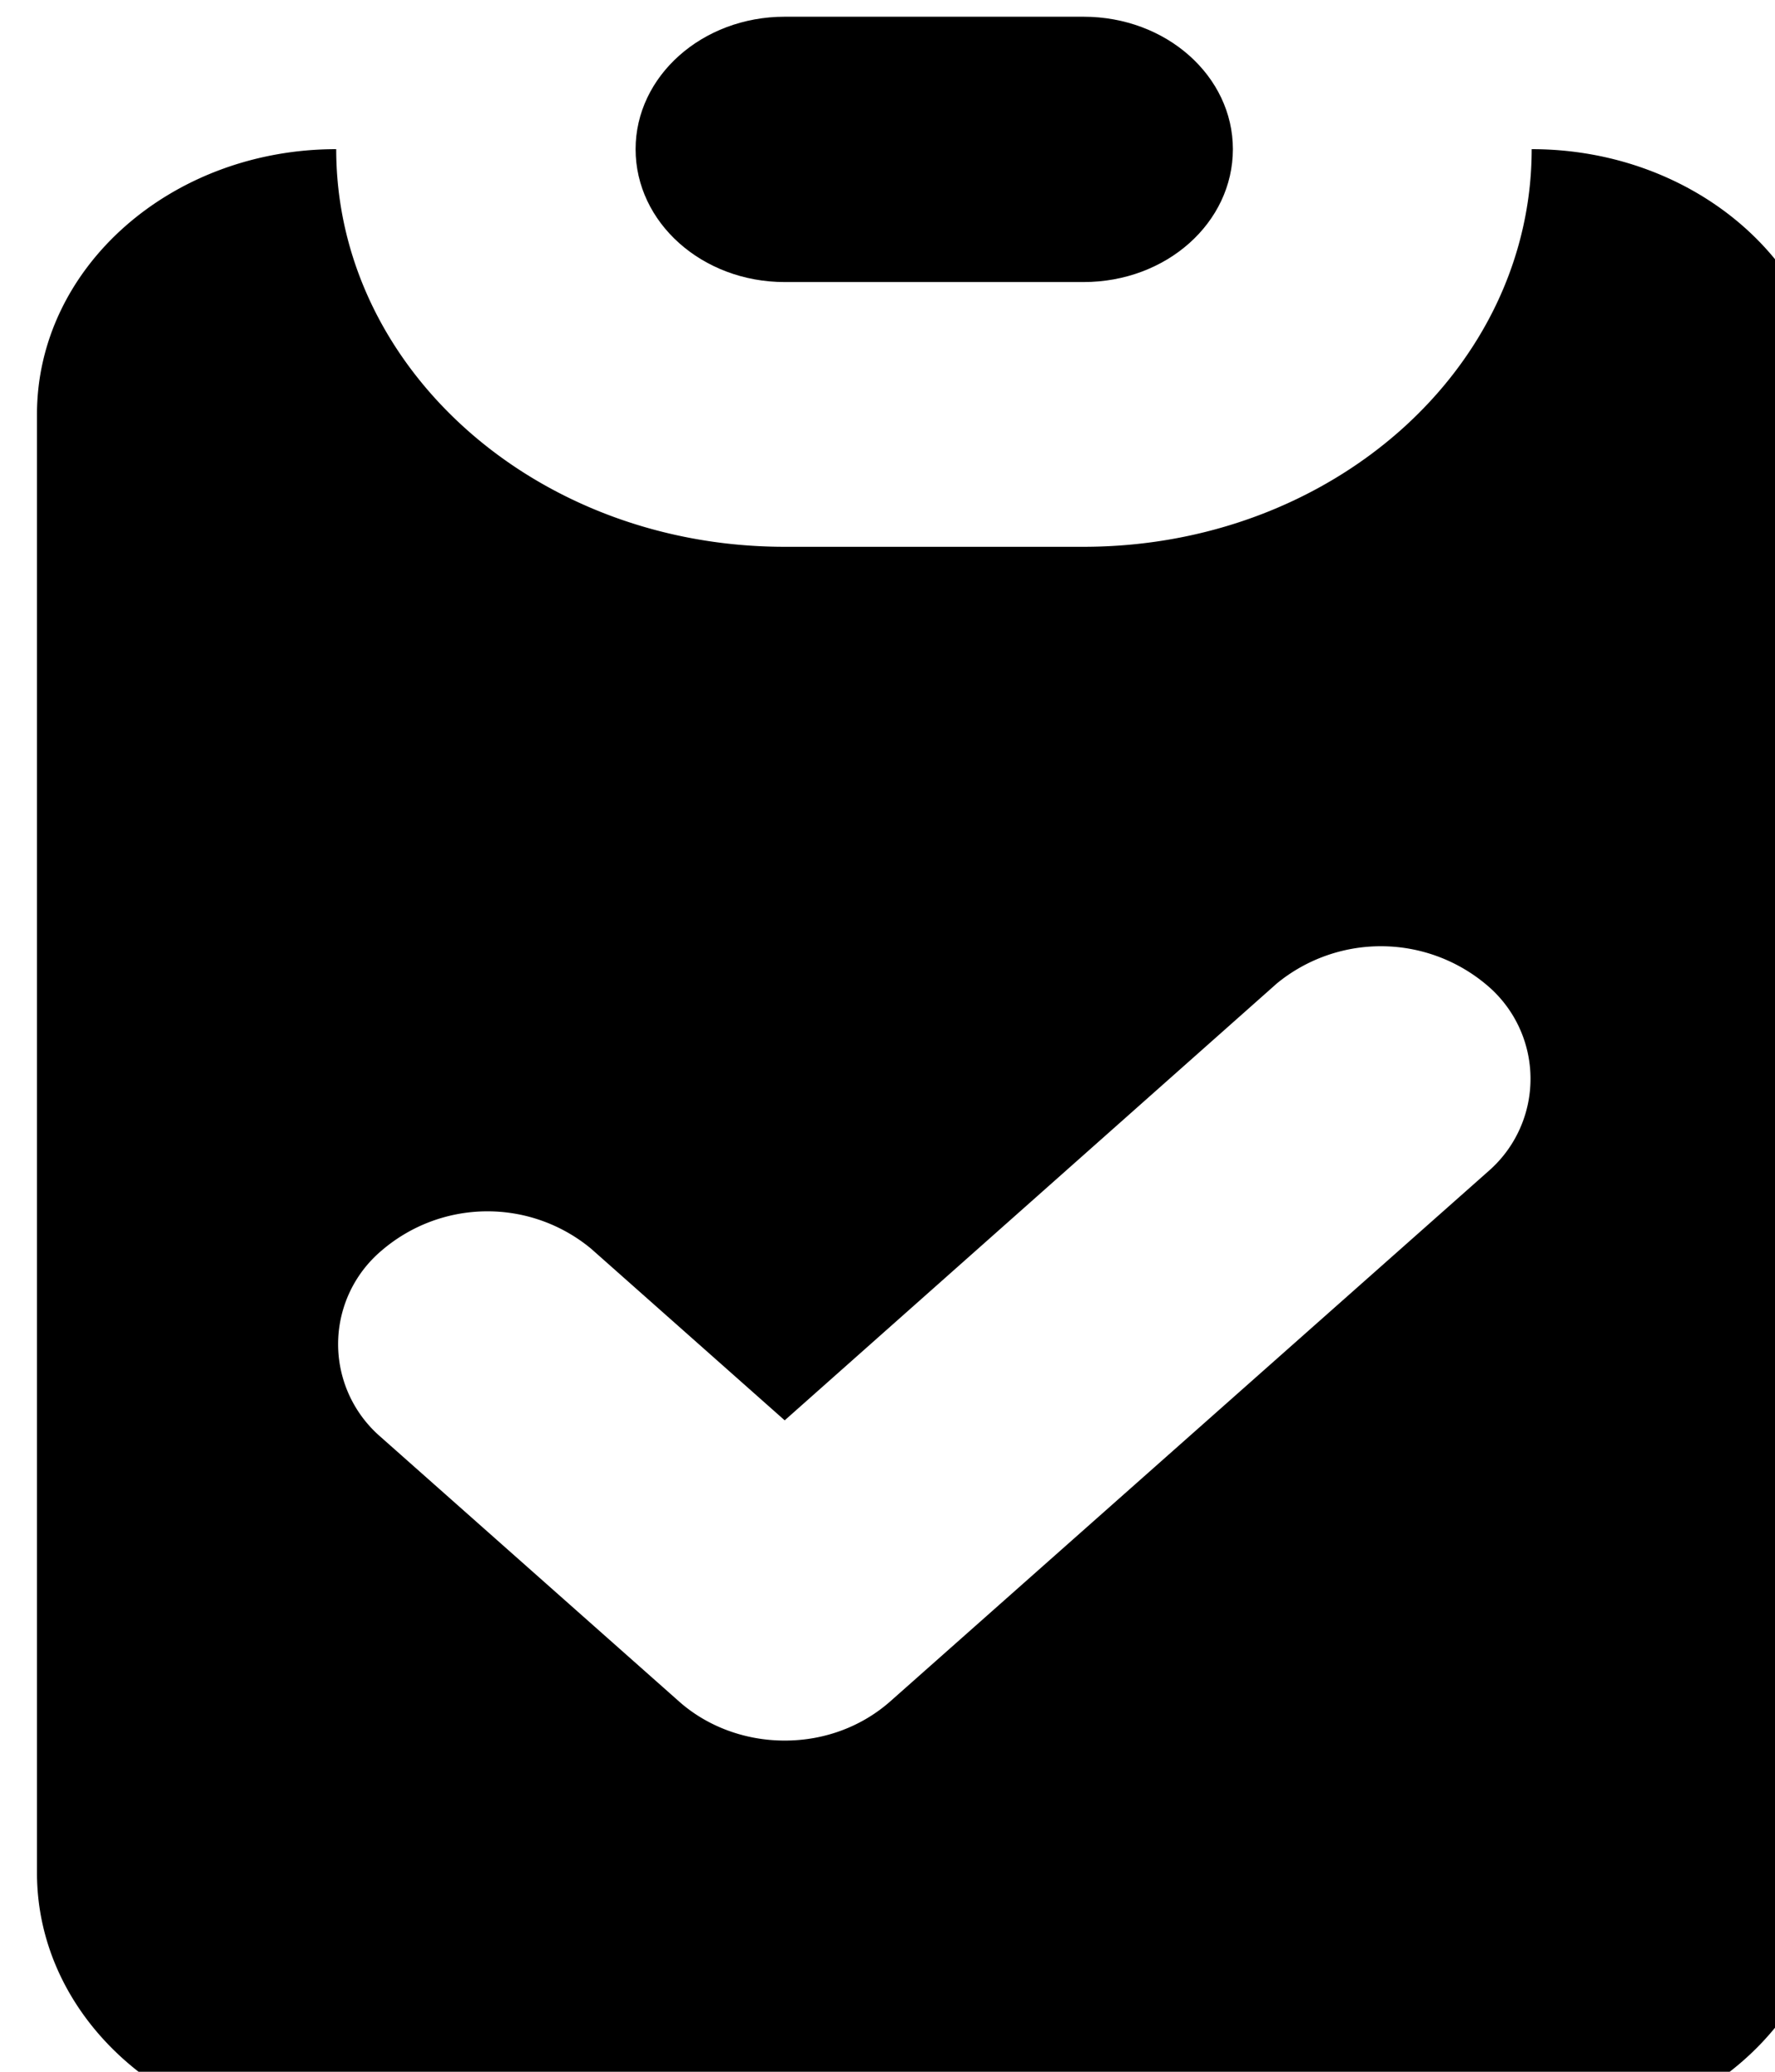 <svg xmlns="http://www.w3.org/2000/svg" width="12" height="14"><path d="M5.305.113c-.559 0-1.008.403-1.008.895 0 .496.45.898 1.008.898h2.02c.562 0 1.01-.402 1.01-.898 0-.492-.448-.895-1.01-.895zm0 0" fill="rgb(0%,0%,0%)"/><path d="M.25 2.8c0-.991.906-1.792 2.023-1.792 0 1.484 1.356 2.687 3.032 2.687h2.02c1.675 0 3.03-1.203 3.03-2.687 1.118 0 2.028.8 2.028 1.793v9.855c0 .989-.91 1.79-2.028 1.79H2.273c-1.117 0-2.023-.801-2.023-1.79zm9.813 5.114a.827.827 0 0 0-.012-1.258 1.109 1.109 0 0 0-1.418-.011L5.305 9.598l-1.309-1.16a1.098 1.098 0 0 0-1.414.011.827.827 0 0 0-.012 1.258l2.02 1.79c.183.163.437.265.715.265.28 0 .53-.102.715-.266zm0 0" fill="rgb(0%,0%,0%)"/></svg>